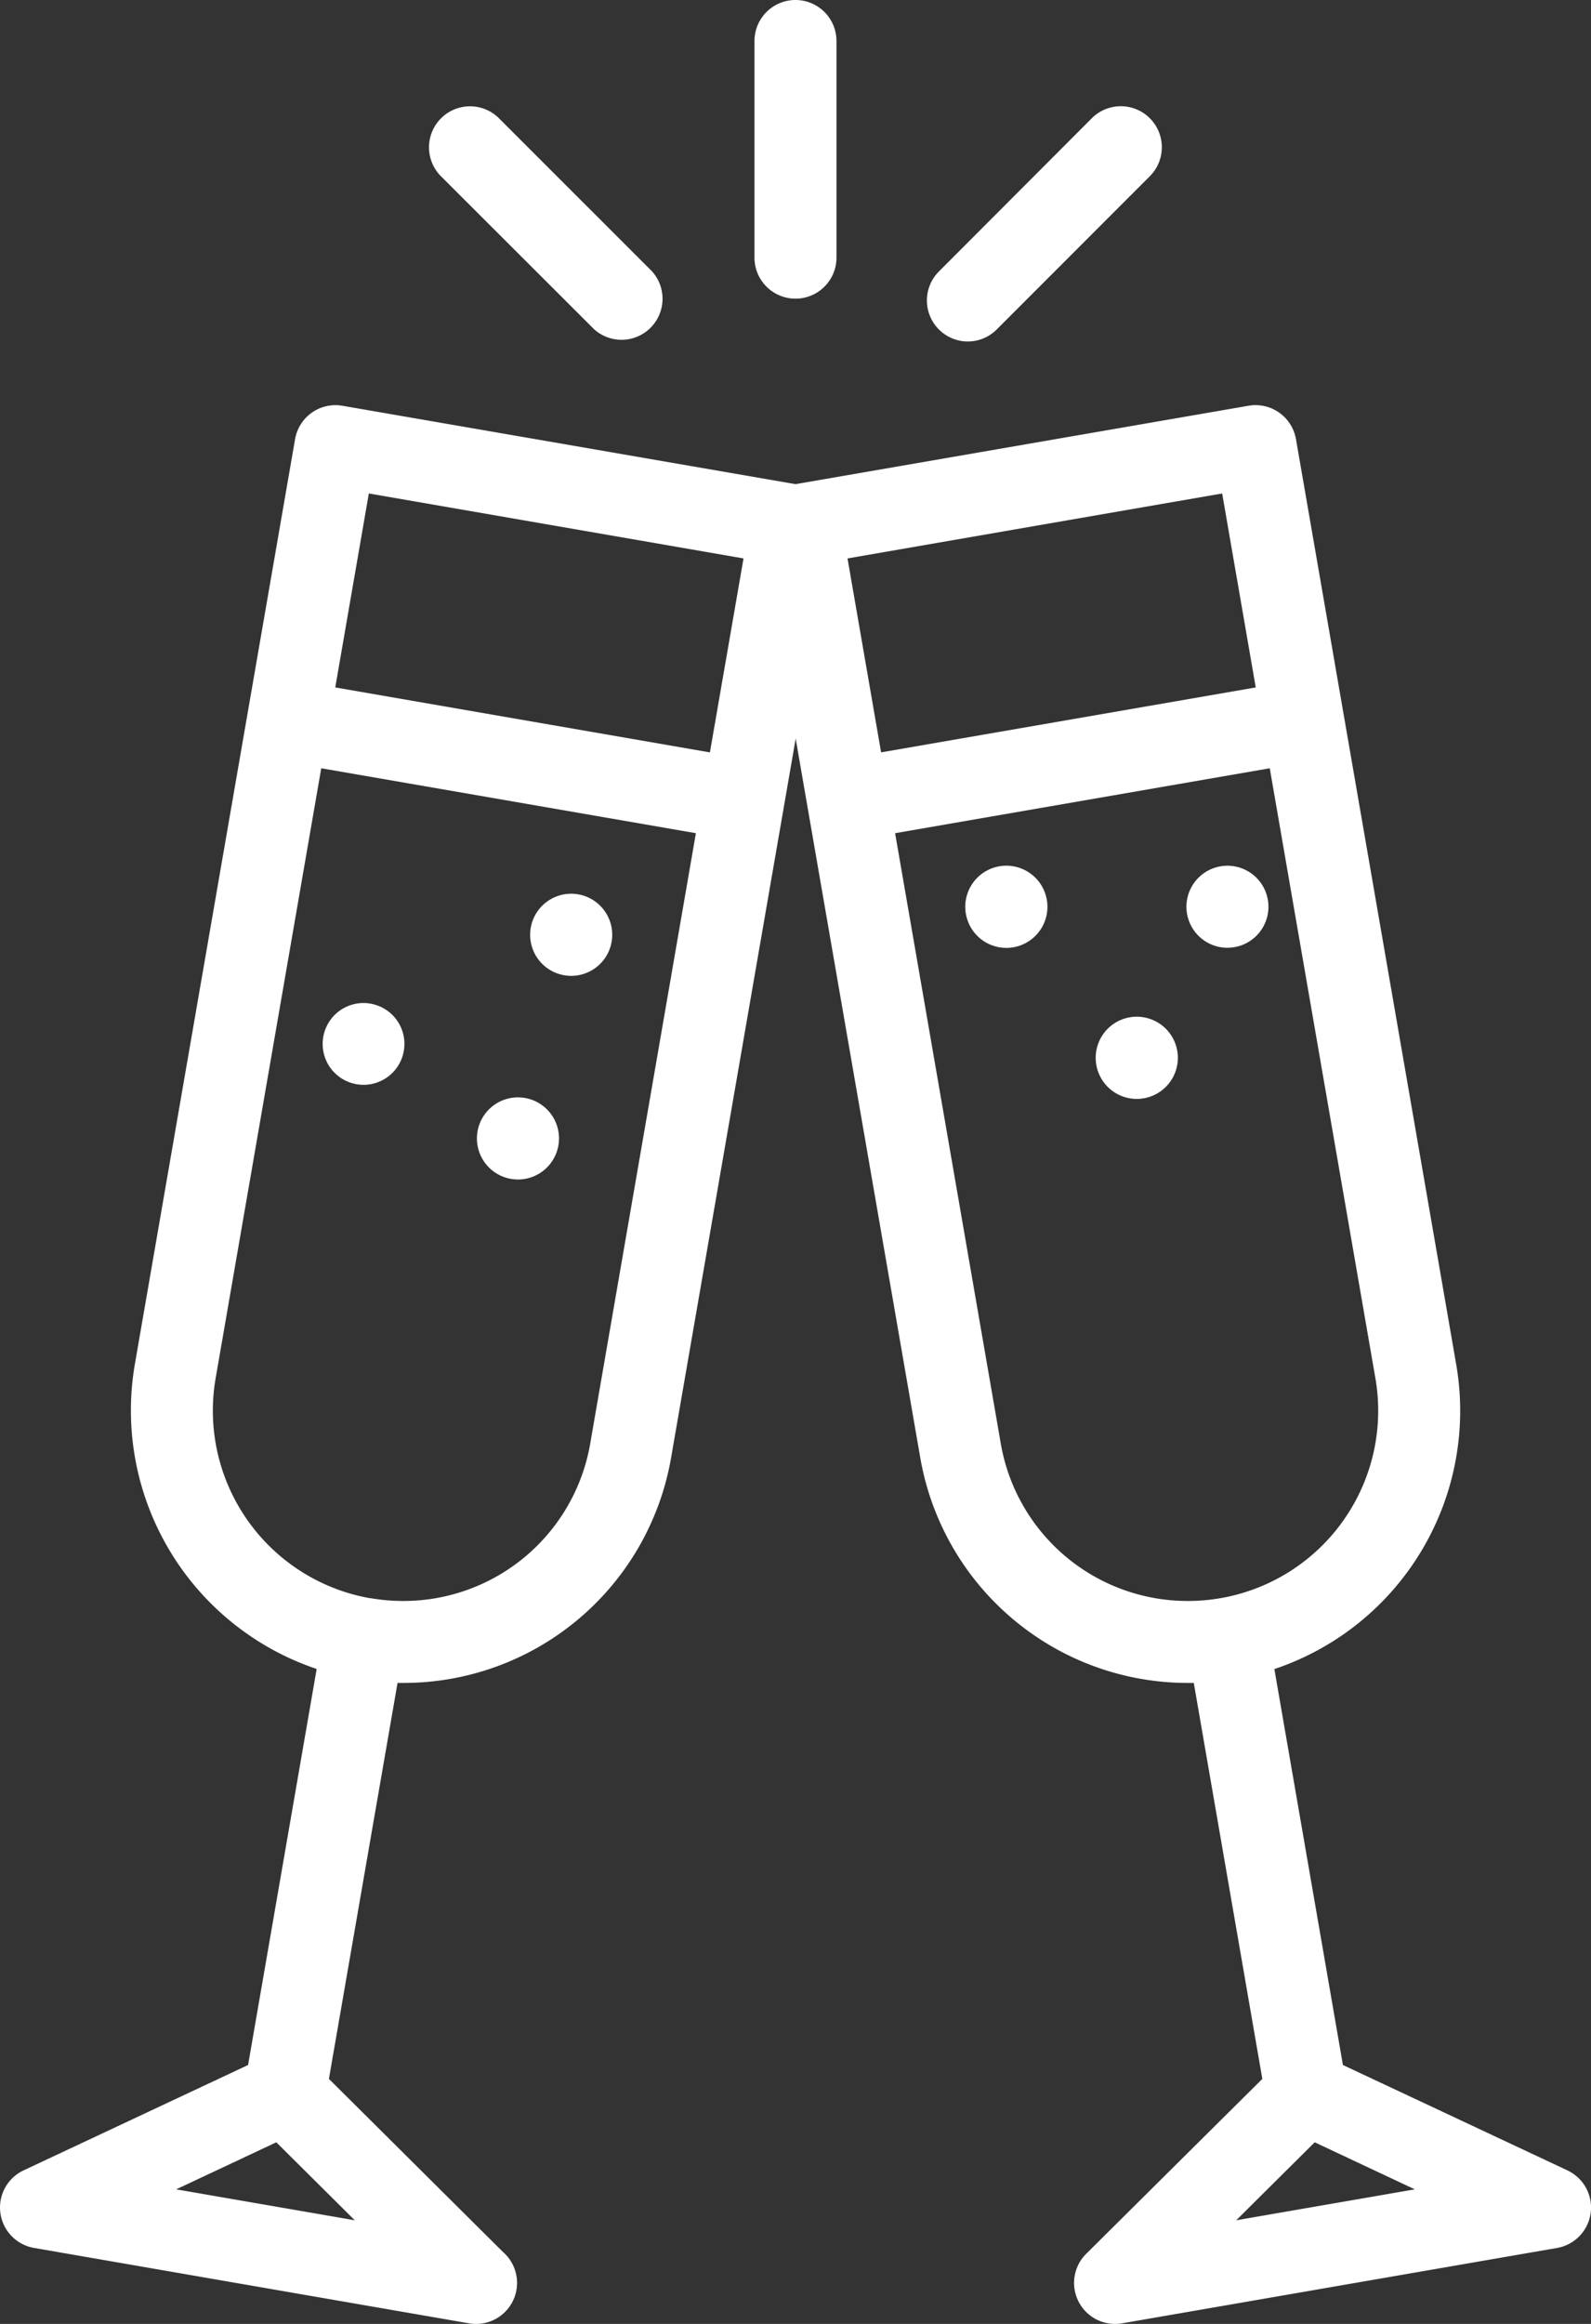 <svg xmlns="http://www.w3.org/2000/svg" viewBox="0 0 396.21 578.45"><rect x="0" y="0" width="396.21" height="578.45" fill="#333333" stroke="none"/><title>Asset 4</title><path d="M198.1,74.34a10.21,10.21,0,0,0,10.21-10.21V10.21a10.21,10.21,0,0,0-20.42,0V64.13A10.21,10.21,0,0,0,198.1,74.34Z" style="fill:#fff"/><path d="M148,82A10.21,10.21,0,0,0,162.4,67.57L124.27,29.45a10.21,10.21,0,0,0-14.44,14.44Z" style="fill:#fff"/><path d="M241,85a10.18,10.18,0,0,0,7.22-3l38.12-38.13a10.21,10.21,0,0,0-14.44-14.44L233.82,67.57A10.21,10.21,0,0,0,241,85Z" style="fill:#fff"/><path d="M142.23,242.9a10.22,10.22,0,1,0-7.22-3A10.27,10.27,0,0,0,142.23,242.9Z" style="fill:#fff"/><path d="M390.34,540.23,334.43,514l-17.07-98.55a67.79,67.79,0,0,0,45.28-75.84l-39.9-230.3a10.22,10.22,0,0,0-11.8-8.32L198.11,120.51,85.28,101a10.2,10.2,0,0,0-11.8,8.32L33.58,339.58a67.88,67.88,0,0,0,45.28,75.84L61.78,514,5.87,540.23a10.21,10.21,0,0,0,2.6,19.3L116.79,578.3a10.23,10.23,0,0,0,1.75.15h.24a10.21,10.21,0,0,0,6.51-17.88L81.91,517.46,99,418.9l1.44,0a67.6,67.6,0,0,0,66.71-56.21l31-178.84,31,178.84a67.6,67.6,0,0,0,66.7,56.21h0l1.44,0,17.07,98.56L270.49,561a10.21,10.21,0,0,0,8.94,17.3l108.32-18.76a10.21,10.21,0,0,0,2.6-19.3ZM91.85,122.83,185.16,139l-8.37,48.28L83.49,171.11Zm.42,275A47.4,47.4,0,0,1,53.7,343.07L80,191.23l93.3,16.16L147,359.23a47.21,47.21,0,0,1-46.58,39.27A47.89,47.89,0,0,1,92.28,397.8ZM88.35,552.65l-44.47-7.7,24.93-11.71ZM249.21,359.23l-26.3-151.84,93.3-16.16,26.31,151.84a47.35,47.35,0,0,1-38.57,54.73,48,48,0,0,1-8.15.7A47.22,47.22,0,0,1,249.21,359.23Zm55.15-236.4,8.36,48.28-93.3,16.16L211.06,139Zm3.5,429.82,19.54-19.41,24.93,11.71Z" style="fill:#fff"/><path d="M250.63,215.48a10.23,10.23,0,1,0,7.22,3A10.28,10.28,0,0,0,250.63,215.48Z" style="fill:#fff"/><path d="M312.9,232.91a10.21,10.21,0,1,0-7.21,3A10.26,10.26,0,0,0,312.9,232.91Z" style="fill:#fff"/><path d="M283.12,253.07a10.23,10.23,0,1,0,7.21,3A10.29,10.29,0,0,0,283.12,253.07Z" style="fill:#fff"/><path d="M90.52,249.66a10.18,10.18,0,1,0,7.23,3A10.32,10.32,0,0,0,90.52,249.66Z" style="fill:#fff"/><path d="M139.21,283.38a10.22,10.22,0,1,0-3,7.22A10.24,10.24,0,0,0,139.21,283.38Z" style="fill:#fff"/></svg>